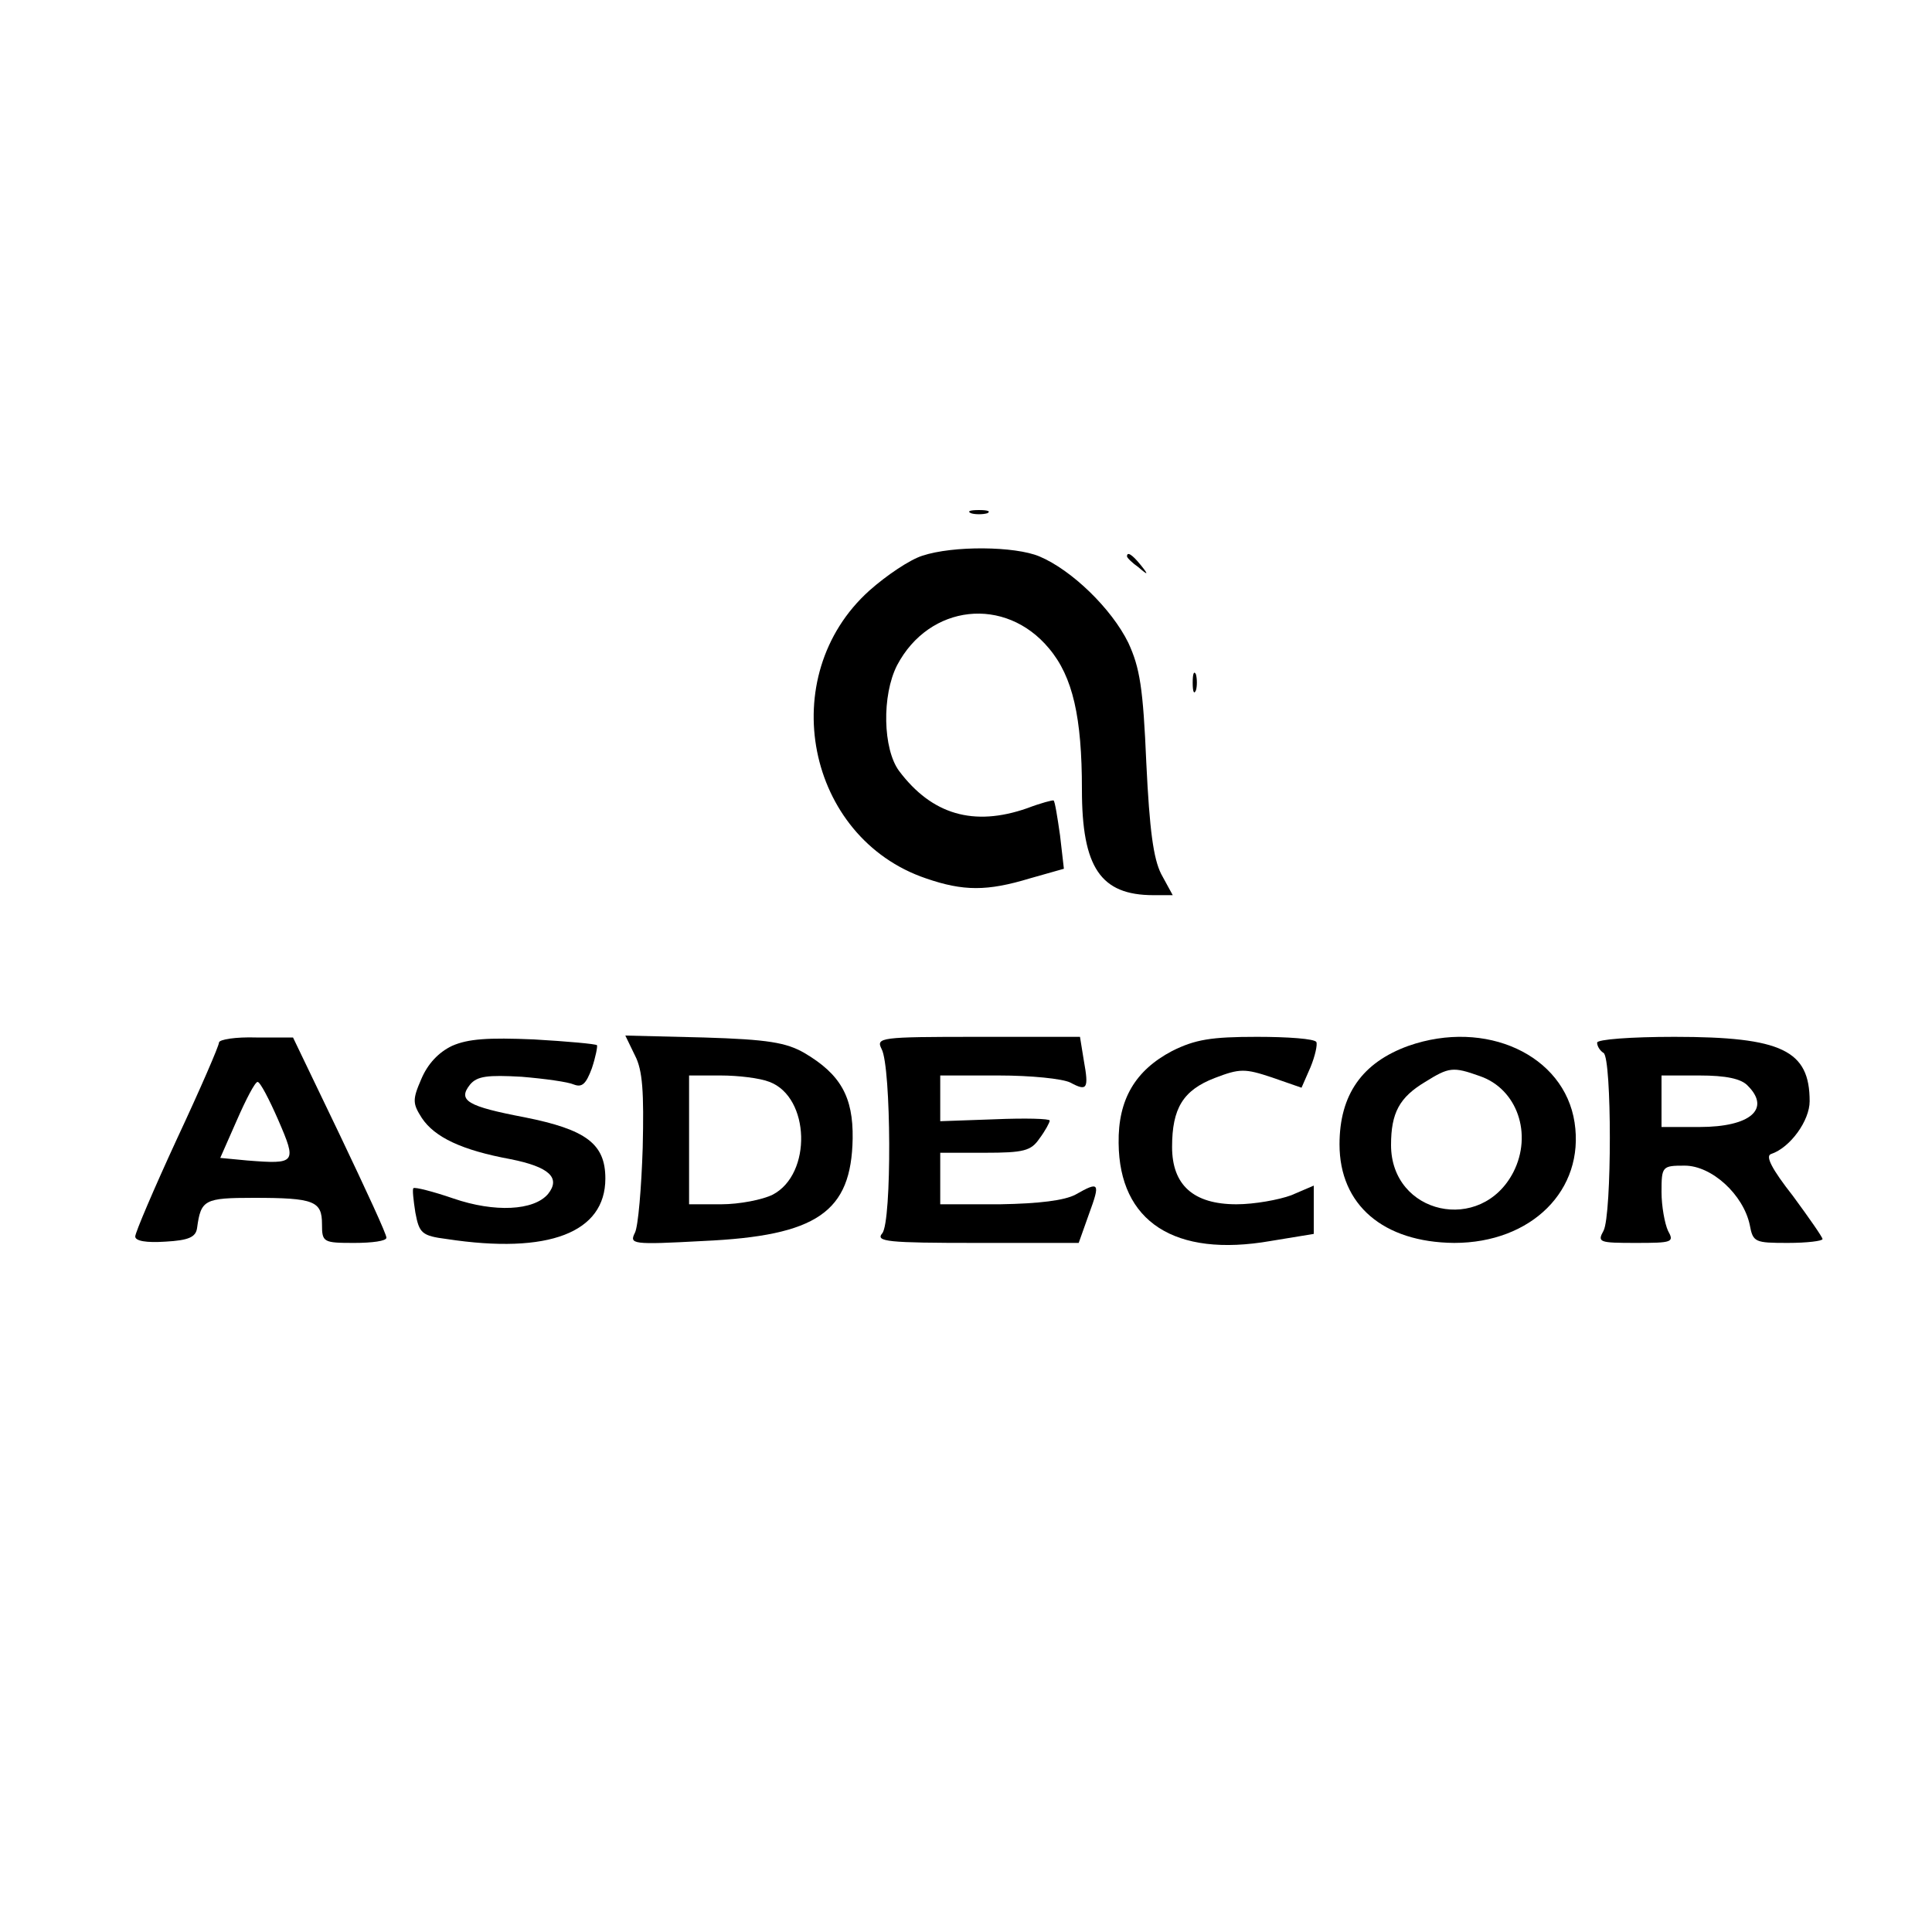 <?xml version="1.0" standalone="no"?>
<!DOCTYPE svg PUBLIC "-//W3C//DTD SVG 20010904//EN"
 "http://www.w3.org/TR/2001/REC-SVG-20010904/DTD/svg10.dtd">
<svg version="1.0" xmlns="http://www.w3.org/2000/svg"
 width="300pt" height="300pt" viewBox="0 0 300 300"
 preserveAspectRatio="xMidYMid meet">
<g transform="translate(0,300) scale(0.1,-0.1)"
fill="#000000" stroke="none">
<path d="M1508 2203 c6 -2 18 -2 25 0 6 3 1 5 -13 5 -14 0 -19 -2 -12 -5z"/>
<path d="M1432 2137 c-19 -6 -55 -30 -82 -54 -148 -133 -98 -384 88 -447 58
-20 95 -20 161 0 l53 15 -6 52 c-4 28 -8 53 -10 54 -1 1 -20 -4 -41 -12 -83
-29 -148 -10 -199 58 -25 34 -27 117 -3 164 50 95 168 108 236 26 37 -44 51
-107 51 -219 0 -121 29 -164 111 -164 l30 0 -18 33 c-12 24 -18 68 -23 172 -5
117 -10 148 -28 187 -26 53 -88 113 -138 134 -38 16 -134 17 -182 1z"/>
<path d="M1750 2136 c0 -2 8 -10 18 -17 15 -13 16 -12 3 4 -13 16 -21 21 -21
13z"/>
<path d="M1852 1940 c0 -14 2 -19 5 -12 2 6 2 18 0 25 -3 6 -5 1 -5 -13z"/>
<path d="M340 1381 c0 -5 -29 -72 -65 -149 -36 -78 -65 -146 -65 -152 0 -7 17
-10 47 -8 36 2 47 7 49 21 6 44 11 47 88 47 94 0 106 -5 106 -41 0 -28 2 -29
50 -29 28 0 50 3 50 8 1 4 -32 75 -72 159 l-73 152 -57 0 c-32 1 -58 -3 -58
-8z m92 -120 c29 -67 28 -69 -48 -63 l-42 4 26 59 c14 32 28 59 32 59 4 0 18
-27 32 -59z"/>
<path d="M702 1376 c-21 -10 -38 -28 -48 -52 -14 -32 -13 -38 1 -60 20 -30 62
-50 138 -64 60 -12 78 -29 58 -54 -22 -26 -83 -29 -147 -7 -32 11 -60 18 -62
16 -2 -1 0 -19 3 -38 6 -32 10 -36 49 -41 158 -24 246 10 246 94 0 54 -30 76
-125 95 -89 17 -105 26 -85 51 11 13 27 15 80 12 36 -3 72 -8 81 -12 13 -5 19
1 28 25 6 18 9 34 8 36 -2 2 -46 6 -98 9 -71 3 -102 1 -127 -10z"/>
<path d="M986 1361 c12 -23 14 -57 12 -143 -2 -62 -7 -122 -12 -132 -9 -18 -5
-19 106 -13 177 8 230 45 232 159 1 65 -19 100 -75 133 -28 16 -56 21 -156 24
l-122 3 15 -31z m209 -41 c63 -24 66 -143 5 -175 -16 -8 -52 -15 -80 -15 l-50
0 0 100 0 100 49 0 c27 0 61 -4 76 -10z"/>
<path d="M1369 1371 c15 -28 16 -268 1 -286 -11 -13 8 -15 146 -15 l159 0 16
45 c18 49 16 51 -21 30 -17 -9 -56 -14 -117 -15 l-93 0 0 40 0 40 69 0 c61 0
72 3 85 22 9 12 16 25 16 28 0 3 -38 4 -85 2 l-85 -3 0 35 0 36 91 0 c50 0 99
-5 111 -11 26 -14 29 -10 21 34 l-6 37 -159 0 c-152 0 -158 -1 -149 -19z"/>
<path d="M1820 1368 c-57 -30 -84 -75 -83 -143 1 -122 87 -178 236 -152 l67
11 0 38 0 37 -35 -15 c-19 -7 -57 -14 -85 -14 -67 0 -100 30 -100 89 0 60 17
88 66 107 39 15 47 15 89 1 l46 -16 14 32 c7 17 11 35 9 39 -3 5 -44 8 -92 8
-71 0 -96 -4 -132 -22z"/>
<path d="M2187 1376 c-72 -26 -107 -76 -107 -153 0 -94 68 -152 178 -153 120
0 203 82 187 187 -16 105 -138 161 -258 119z m111 -47 c58 -20 82 -90 52 -149
-50 -97 -190 -66 -190 42 0 50 13 74 53 98 37 23 43 24 85 9z"/>
<path d="M2480 1381 c0 -6 5 -13 10 -16 13 -8 13 -251 0 -276 -10 -18 -7 -19
50 -19 57 0 60 1 50 19 -5 11 -10 38 -10 60 0 40 1 41 36 41 42 0 91 -45 101
-92 5 -27 8 -28 59 -28 30 0 54 3 54 6 0 3 -21 33 -46 67 -33 42 -43 62 -34
65 30 10 60 52 60 82 0 79 -43 100 -210 100 -68 0 -120 -4 -120 -9z m234 -67
c36 -36 4 -64 -75 -64 l-59 0 0 40 0 40 59 0 c41 0 65 -5 75 -16z"/>
</g>
</svg>

